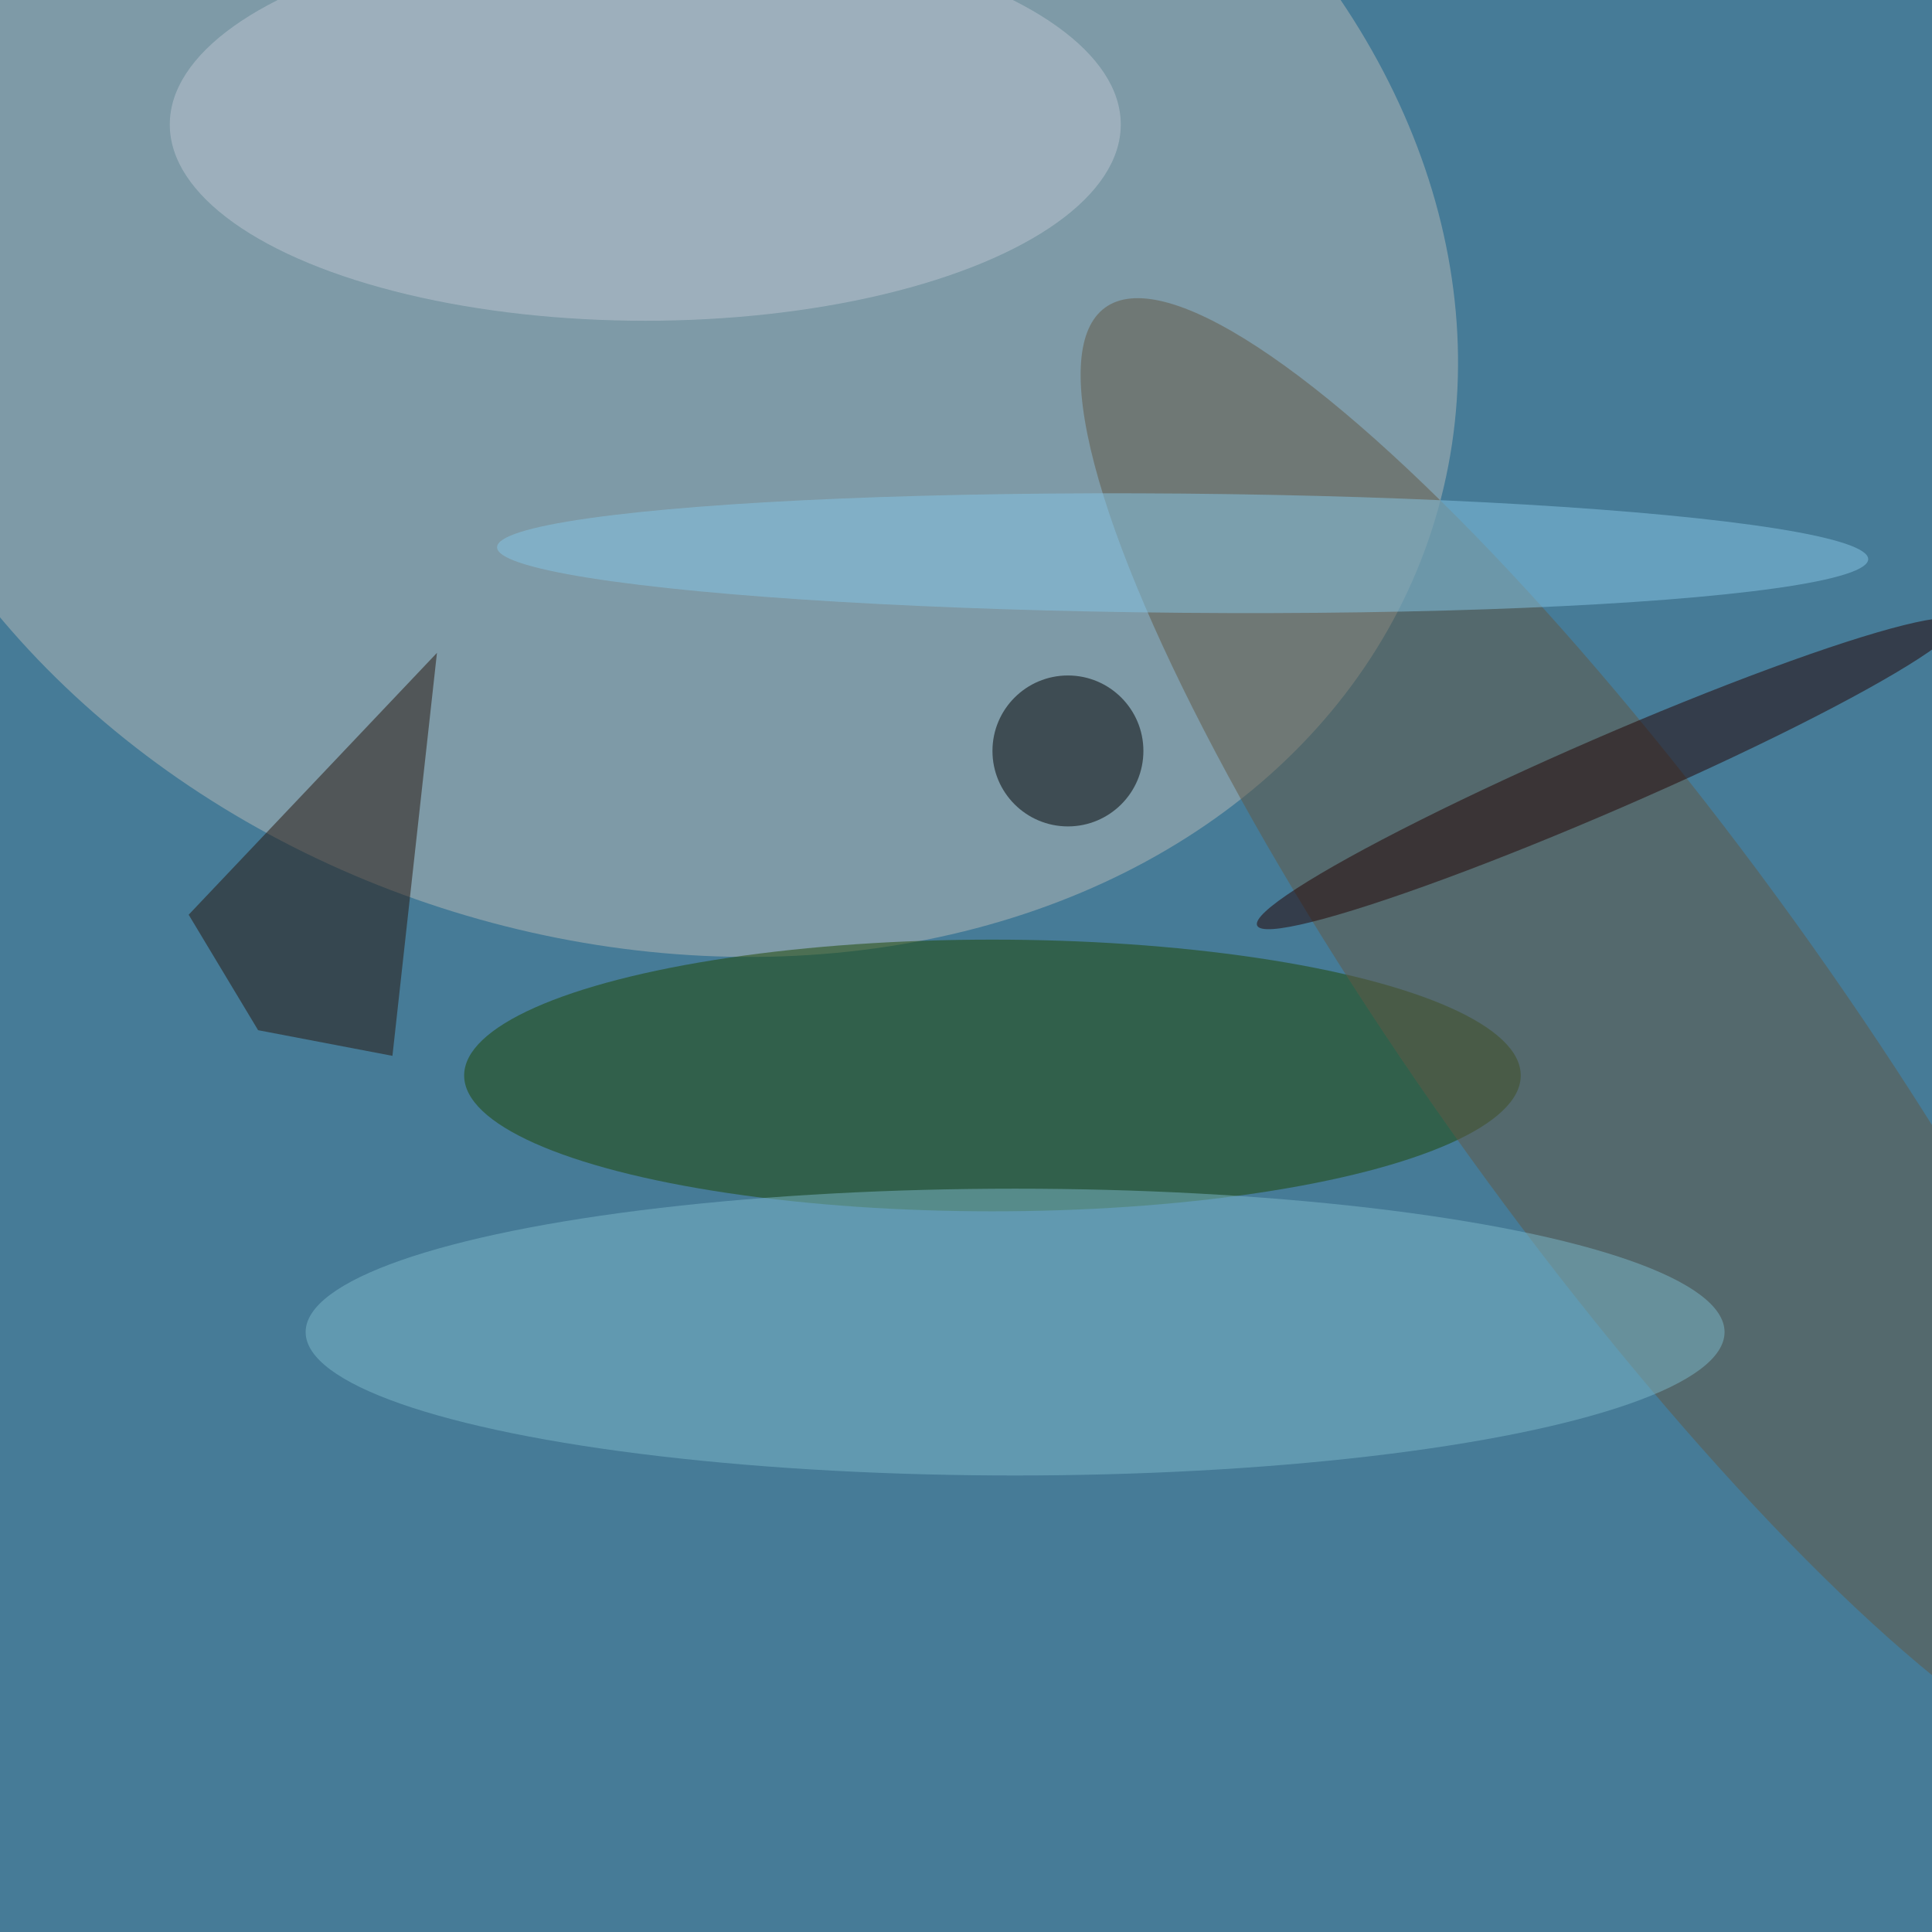 <svg xmlns="http://www.w3.org/2000/svg" viewBox="0 0 1080 1080"><filter id="a"><feGaussianBlur stdDeviation="12"/></filter><rect width="100%" height="100%" fill="#467b97"/><g filter="url(#a)"><g fill-opacity=".5" transform="translate(2.1 2.1) scale(4.219)"><circle r="1" fill="#b6bab9" transform="matrix(-104.232 -33.666 27.06 -83.78 85 36)"/><ellipse cx="131" cy="142" fill="#1d4600" rx="70" ry="18"/><circle r="1" fill="#635944" transform="matrix(-21.575 15.54 -69.758 -96.852 215.7 137.1)"/><ellipse cx="134" cy="176" fill="#7cb9ca" rx="94" ry="19"/><circle r="1" fill="#230000" transform="matrix(46.432 -20.131 1.935 4.462 212.5 102)"/><circle r="1" fill="#86c7e6" transform="matrix(-.069 7.897 -90.835 -.793 156.2 72.8)"/><ellipse cx="85" cy="16" fill="#bec6d2" rx="63" ry="26"/><path fill="#27140b" d="M51.5 139.4L33.7 136l-9.2-15.3L57.4 86z"/><circle cx="141" cy="99" r="10"/></g></g></svg>